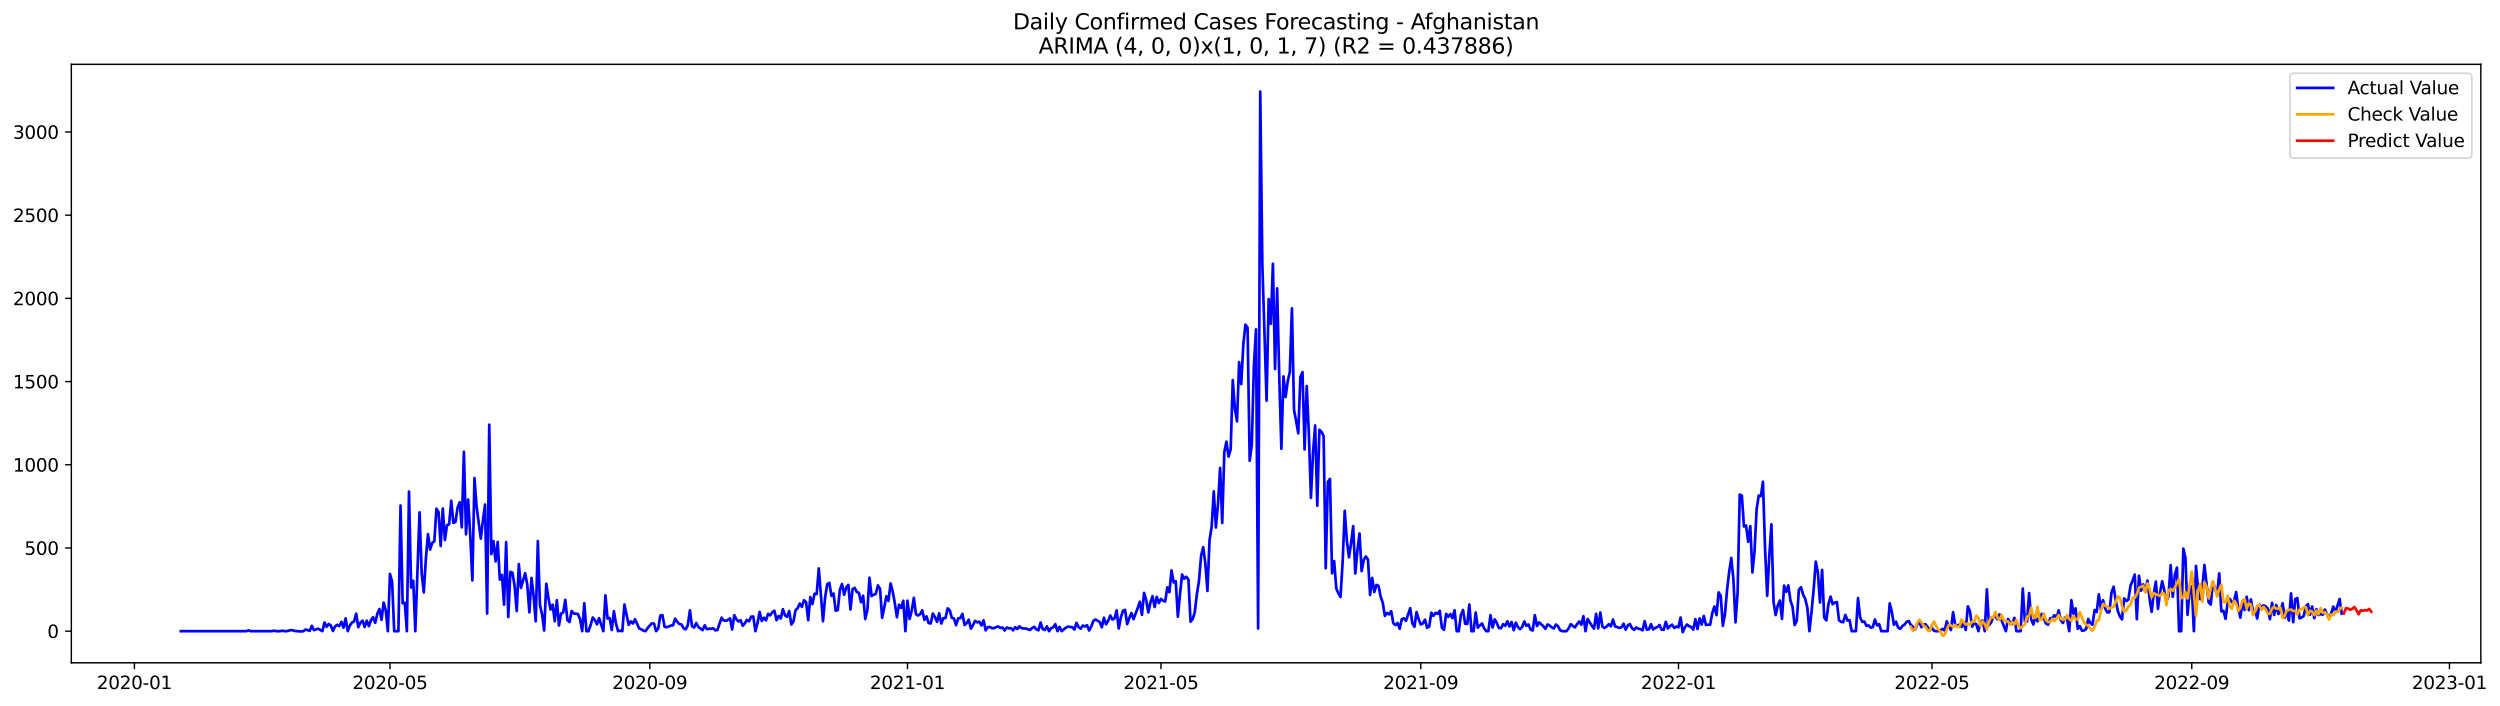 <?xml version="1.0" encoding="utf-8" standalone="no"?>
<!DOCTYPE svg PUBLIC "-//W3C//DTD SVG 1.1//EN"
  "http://www.w3.org/Graphics/SVG/1.1/DTD/svg11.dtd">
<svg xmlns:xlink="http://www.w3.org/1999/xlink" width="1389.507pt" height="392.274pt" viewBox="0 0 1389.507 392.274" xmlns="http://www.w3.org/2000/svg" version="1.1">
 <defs>
  <style type="text/css">*{stroke-linejoin: round; stroke-linecap: butt}</style>
 </defs>
 <g id="figure_1">
  <g id="patch_1">
   <path d="M 0 392.274 
L 1389.507 392.274 
L 1389.507 0 
L 0 0 
z
" style="fill: #ffffff"/>
  </g>
  <g id="axes_1">
   <g id="patch_2">
    <path d="M 39.65 368.396 
L 1378.85 368.396 
L 1378.85 35.755 
L 39.65 35.755 
z
" style="fill: #ffffff"/>
   </g>
   <g id="matplotlib.axis_1">
    <g id="xtick_1">
     <g id="line2d_1">
      <defs>
       <path id="m565b3cc0e6" d="M 0 0 
L 0 3.5 
" style="stroke: #000000; stroke-width: 0.8"/>
      </defs>
      <g>
       <use xlink:href="#m565b3cc0e6" x="74.694" y="368.396" style="stroke: #000000; stroke-width: 0.8"/>
      </g>
     </g>
     <g id="text_1">
      <!-- 2020-01 -->
      <g transform="translate(53.803 382.994)scale(0.1 -0.1)">
       <defs>
        <path id="DejaVuSans-32" d="M 1228 531 
L 3431 531 
L 3431 0 
L 469 0 
L 469 531 
Q 828 903 1448 1529 
Q 2069 2156 2228 2338 
Q 2531 2678 2651 2914 
Q 2772 3150 2772 3378 
Q 2772 3750 2511 3984 
Q 2250 4219 1831 4219 
Q 1534 4219 1204 4116 
Q 875 4013 500 3803 
L 500 4441 
Q 881 4594 1212 4672 
Q 1544 4750 1819 4750 
Q 2544 4750 2975 4387 
Q 3406 4025 3406 3419 
Q 3406 3131 3298 2873 
Q 3191 2616 2906 2266 
Q 2828 2175 2409 1742 
Q 1991 1309 1228 531 
z
" transform="scale(0.016)"/>
        <path id="DejaVuSans-30" d="M 2034 4250 
Q 1547 4250 1301 3770 
Q 1056 3291 1056 2328 
Q 1056 1369 1301 889 
Q 1547 409 2034 409 
Q 2525 409 2770 889 
Q 3016 1369 3016 2328 
Q 3016 3291 2770 3770 
Q 2525 4250 2034 4250 
z
M 2034 4750 
Q 2819 4750 3233 4129 
Q 3647 3509 3647 2328 
Q 3647 1150 3233 529 
Q 2819 -91 2034 -91 
Q 1250 -91 836 529 
Q 422 1150 422 2328 
Q 422 3509 836 4129 
Q 1250 4750 2034 4750 
z
" transform="scale(0.016)"/>
        <path id="DejaVuSans-2d" d="M 313 2009 
L 1997 2009 
L 1997 1497 
L 313 1497 
L 313 2009 
z
" transform="scale(0.016)"/>
        <path id="DejaVuSans-31" d="M 794 531 
L 1825 531 
L 1825 4091 
L 703 3866 
L 703 4441 
L 1819 4666 
L 2450 4666 
L 2450 531 
L 3481 531 
L 3481 0 
L 794 0 
L 794 531 
z
" transform="scale(0.016)"/>
       </defs>
       <use xlink:href="#DejaVuSans-32"/>
       <use xlink:href="#DejaVuSans-30" x="63.623"/>
       <use xlink:href="#DejaVuSans-32" x="127.246"/>
       <use xlink:href="#DejaVuSans-30" x="190.869"/>
       <use xlink:href="#DejaVuSans-2d" x="254.492"/>
       <use xlink:href="#DejaVuSans-30" x="290.576"/>
       <use xlink:href="#DejaVuSans-31" x="354.199"/>
      </g>
     </g>
    </g>
    <g id="xtick_2">
     <g id="line2d_2">
      <g>
       <use xlink:href="#m565b3cc0e6" x="216.75" y="368.396" style="stroke: #000000; stroke-width: 0.8"/>
      </g>
     </g>
     <g id="text_2">
      <!-- 2020-05 -->
      <g transform="translate(195.859 382.994)scale(0.1 -0.1)">
       <defs>
        <path id="DejaVuSans-35" d="M 691 4666 
L 3169 4666 
L 3169 4134 
L 1269 4134 
L 1269 2991 
Q 1406 3038 1543 3061 
Q 1681 3084 1819 3084 
Q 2600 3084 3056 2656 
Q 3513 2228 3513 1497 
Q 3513 744 3044 326 
Q 2575 -91 1722 -91 
Q 1428 -91 1123 -41 
Q 819 9 494 109 
L 494 744 
Q 775 591 1075 516 
Q 1375 441 1709 441 
Q 2250 441 2565 725 
Q 2881 1009 2881 1497 
Q 2881 1984 2565 2268 
Q 2250 2553 1709 2553 
Q 1456 2553 1204 2497 
Q 953 2441 691 2322 
L 691 4666 
z
" transform="scale(0.016)"/>
       </defs>
       <use xlink:href="#DejaVuSans-32"/>
       <use xlink:href="#DejaVuSans-30" x="63.623"/>
       <use xlink:href="#DejaVuSans-32" x="127.246"/>
       <use xlink:href="#DejaVuSans-30" x="190.869"/>
       <use xlink:href="#DejaVuSans-2d" x="254.492"/>
       <use xlink:href="#DejaVuSans-30" x="290.576"/>
       <use xlink:href="#DejaVuSans-35" x="354.199"/>
      </g>
     </g>
    </g>
    <g id="xtick_3">
     <g id="line2d_3">
      <g>
       <use xlink:href="#m565b3cc0e6" x="361.154" y="368.396" style="stroke: #000000; stroke-width: 0.8"/>
      </g>
     </g>
     <g id="text_3">
      <!-- 2020-09 -->
      <g transform="translate(340.263 382.994)scale(0.1 -0.1)">
       <defs>
        <path id="DejaVuSans-39" d="M 703 97 
L 703 672 
Q 941 559 1184 500 
Q 1428 441 1663 441 
Q 2288 441 2617 861 
Q 2947 1281 2994 2138 
Q 2813 1869 2534 1725 
Q 2256 1581 1919 1581 
Q 1219 1581 811 2004 
Q 403 2428 403 3163 
Q 403 3881 828 4315 
Q 1253 4750 1959 4750 
Q 2769 4750 3195 4129 
Q 3622 3509 3622 2328 
Q 3622 1225 3098 567 
Q 2575 -91 1691 -91 
Q 1453 -91 1209 -44 
Q 966 3 703 97 
z
M 1959 2075 
Q 2384 2075 2632 2365 
Q 2881 2656 2881 3163 
Q 2881 3666 2632 3958 
Q 2384 4250 1959 4250 
Q 1534 4250 1286 3958 
Q 1038 3666 1038 3163 
Q 1038 2656 1286 2365 
Q 1534 2075 1959 2075 
z
" transform="scale(0.016)"/>
       </defs>
       <use xlink:href="#DejaVuSans-32"/>
       <use xlink:href="#DejaVuSans-30" x="63.623"/>
       <use xlink:href="#DejaVuSans-32" x="127.246"/>
       <use xlink:href="#DejaVuSans-30" x="190.869"/>
       <use xlink:href="#DejaVuSans-2d" x="254.492"/>
       <use xlink:href="#DejaVuSans-30" x="290.576"/>
       <use xlink:href="#DejaVuSans-39" x="354.199"/>
      </g>
     </g>
    </g>
    <g id="xtick_4">
     <g id="line2d_4">
      <g>
       <use xlink:href="#m565b3cc0e6" x="504.384" y="368.396" style="stroke: #000000; stroke-width: 0.8"/>
      </g>
     </g>
     <g id="text_4">
      <!-- 2021-01 -->
      <g transform="translate(483.493 382.994)scale(0.1 -0.1)">
       <use xlink:href="#DejaVuSans-32"/>
       <use xlink:href="#DejaVuSans-30" x="63.623"/>
       <use xlink:href="#DejaVuSans-32" x="127.246"/>
       <use xlink:href="#DejaVuSans-31" x="190.869"/>
       <use xlink:href="#DejaVuSans-2d" x="254.492"/>
       <use xlink:href="#DejaVuSans-30" x="290.576"/>
       <use xlink:href="#DejaVuSans-31" x="354.199"/>
      </g>
     </g>
    </g>
    <g id="xtick_5">
     <g id="line2d_5">
      <g>
       <use xlink:href="#m565b3cc0e6" x="645.266" y="368.396" style="stroke: #000000; stroke-width: 0.8"/>
      </g>
     </g>
     <g id="text_5">
      <!-- 2021-05 -->
      <g transform="translate(624.375 382.994)scale(0.1 -0.1)">
       <use xlink:href="#DejaVuSans-32"/>
       <use xlink:href="#DejaVuSans-30" x="63.623"/>
       <use xlink:href="#DejaVuSans-32" x="127.246"/>
       <use xlink:href="#DejaVuSans-31" x="190.869"/>
       <use xlink:href="#DejaVuSans-2d" x="254.492"/>
       <use xlink:href="#DejaVuSans-30" x="290.576"/>
       <use xlink:href="#DejaVuSans-35" x="354.199"/>
      </g>
     </g>
    </g>
    <g id="xtick_6">
     <g id="line2d_6">
      <g>
       <use xlink:href="#m565b3cc0e6" x="789.67" y="368.396" style="stroke: #000000; stroke-width: 0.8"/>
      </g>
     </g>
     <g id="text_6">
      <!-- 2021-09 -->
      <g transform="translate(768.779 382.994)scale(0.1 -0.1)">
       <use xlink:href="#DejaVuSans-32"/>
       <use xlink:href="#DejaVuSans-30" x="63.623"/>
       <use xlink:href="#DejaVuSans-32" x="127.246"/>
       <use xlink:href="#DejaVuSans-31" x="190.869"/>
       <use xlink:href="#DejaVuSans-2d" x="254.492"/>
       <use xlink:href="#DejaVuSans-30" x="290.576"/>
       <use xlink:href="#DejaVuSans-39" x="354.199"/>
      </g>
     </g>
    </g>
    <g id="xtick_7">
     <g id="line2d_7">
      <g>
       <use xlink:href="#m565b3cc0e6" x="932.9" y="368.396" style="stroke: #000000; stroke-width: 0.8"/>
      </g>
     </g>
     <g id="text_7">
      <!-- 2022-01 -->
      <g transform="translate(912.009 382.994)scale(0.1 -0.1)">
       <use xlink:href="#DejaVuSans-32"/>
       <use xlink:href="#DejaVuSans-30" x="63.623"/>
       <use xlink:href="#DejaVuSans-32" x="127.246"/>
       <use xlink:href="#DejaVuSans-32" x="190.869"/>
       <use xlink:href="#DejaVuSans-2d" x="254.492"/>
       <use xlink:href="#DejaVuSans-30" x="290.576"/>
       <use xlink:href="#DejaVuSans-31" x="354.199"/>
      </g>
     </g>
    </g>
    <g id="xtick_8">
     <g id="line2d_8">
      <g>
       <use xlink:href="#m565b3cc0e6" x="1073.782" y="368.396" style="stroke: #000000; stroke-width: 0.8"/>
      </g>
     </g>
     <g id="text_8">
      <!-- 2022-05 -->
      <g transform="translate(1052.891 382.994)scale(0.1 -0.1)">
       <use xlink:href="#DejaVuSans-32"/>
       <use xlink:href="#DejaVuSans-30" x="63.623"/>
       <use xlink:href="#DejaVuSans-32" x="127.246"/>
       <use xlink:href="#DejaVuSans-32" x="190.869"/>
       <use xlink:href="#DejaVuSans-2d" x="254.492"/>
       <use xlink:href="#DejaVuSans-30" x="290.576"/>
       <use xlink:href="#DejaVuSans-35" x="354.199"/>
      </g>
     </g>
    </g>
    <g id="xtick_9">
     <g id="line2d_9">
      <g>
       <use xlink:href="#m565b3cc0e6" x="1218.186" y="368.396" style="stroke: #000000; stroke-width: 0.8"/>
      </g>
     </g>
     <g id="text_9">
      <!-- 2022-09 -->
      <g transform="translate(1197.295 382.994)scale(0.1 -0.1)">
       <use xlink:href="#DejaVuSans-32"/>
       <use xlink:href="#DejaVuSans-30" x="63.623"/>
       <use xlink:href="#DejaVuSans-32" x="127.246"/>
       <use xlink:href="#DejaVuSans-32" x="190.869"/>
       <use xlink:href="#DejaVuSans-2d" x="254.492"/>
       <use xlink:href="#DejaVuSans-30" x="290.576"/>
       <use xlink:href="#DejaVuSans-39" x="354.199"/>
      </g>
     </g>
    </g>
    <g id="xtick_10">
     <g id="line2d_10">
      <g>
       <use xlink:href="#m565b3cc0e6" x="1361.416" y="368.396" style="stroke: #000000; stroke-width: 0.8"/>
      </g>
     </g>
     <g id="text_10">
      <!-- 2023-01 -->
      <g transform="translate(1340.524 382.994)scale(0.1 -0.1)">
       <defs>
        <path id="DejaVuSans-33" d="M 2597 2516 
Q 3050 2419 3304 2112 
Q 3559 1806 3559 1356 
Q 3559 666 3084 287 
Q 2609 -91 1734 -91 
Q 1441 -91 1130 -33 
Q 819 25 488 141 
L 488 750 
Q 750 597 1062 519 
Q 1375 441 1716 441 
Q 2309 441 2620 675 
Q 2931 909 2931 1356 
Q 2931 1769 2642 2001 
Q 2353 2234 1838 2234 
L 1294 2234 
L 1294 2753 
L 1863 2753 
Q 2328 2753 2575 2939 
Q 2822 3125 2822 3475 
Q 2822 3834 2567 4026 
Q 2313 4219 1838 4219 
Q 1578 4219 1281 4162 
Q 984 4106 628 3988 
L 628 4550 
Q 988 4650 1302 4700 
Q 1616 4750 1894 4750 
Q 2613 4750 3031 4423 
Q 3450 4097 3450 3541 
Q 3450 3153 3228 2886 
Q 3006 2619 2597 2516 
z
" transform="scale(0.016)"/>
       </defs>
       <use xlink:href="#DejaVuSans-32"/>
       <use xlink:href="#DejaVuSans-30" x="63.623"/>
       <use xlink:href="#DejaVuSans-32" x="127.246"/>
       <use xlink:href="#DejaVuSans-33" x="190.869"/>
       <use xlink:href="#DejaVuSans-2d" x="254.492"/>
       <use xlink:href="#DejaVuSans-30" x="290.576"/>
       <use xlink:href="#DejaVuSans-31" x="354.199"/>
      </g>
     </g>
    </g>
   </g>
   <g id="matplotlib.axis_2">
    <g id="ytick_1">
     <g id="line2d_11">
      <defs>
       <path id="ma8de3c6cf6" d="M 0 0 
L -3.5 0 
" style="stroke: #000000; stroke-width: 0.8"/>
      </defs>
      <g>
       <use xlink:href="#ma8de3c6cf6" x="39.65" y="350.799" style="stroke: #000000; stroke-width: 0.8"/>
      </g>
     </g>
     <g id="text_11">
      <!-- 0 -->
      <g transform="translate(26.288 354.598)scale(0.1 -0.1)">
       <use xlink:href="#DejaVuSans-30"/>
      </g>
     </g>
    </g>
    <g id="ytick_2">
     <g id="line2d_12">
      <g>
       <use xlink:href="#ma8de3c6cf6" x="39.65" y="304.557" style="stroke: #000000; stroke-width: 0.8"/>
      </g>
     </g>
     <g id="text_12">
      <!-- 500 -->
      <g transform="translate(13.562 308.356)scale(0.1 -0.1)">
       <use xlink:href="#DejaVuSans-35"/>
       <use xlink:href="#DejaVuSans-30" x="63.623"/>
       <use xlink:href="#DejaVuSans-30" x="127.246"/>
      </g>
     </g>
    </g>
    <g id="ytick_3">
     <g id="line2d_13">
      <g>
       <use xlink:href="#ma8de3c6cf6" x="39.65" y="258.315" style="stroke: #000000; stroke-width: 0.8"/>
      </g>
     </g>
     <g id="text_13">
      <!-- 1000 -->
      <g transform="translate(7.2 262.115)scale(0.1 -0.1)">
       <use xlink:href="#DejaVuSans-31"/>
       <use xlink:href="#DejaVuSans-30" x="63.623"/>
       <use xlink:href="#DejaVuSans-30" x="127.246"/>
       <use xlink:href="#DejaVuSans-30" x="190.869"/>
      </g>
     </g>
    </g>
    <g id="ytick_4">
     <g id="line2d_14">
      <g>
       <use xlink:href="#ma8de3c6cf6" x="39.65" y="212.074" style="stroke: #000000; stroke-width: 0.8"/>
      </g>
     </g>
     <g id="text_14">
      <!-- 1500 -->
      <g transform="translate(7.2 215.873)scale(0.1 -0.1)">
       <use xlink:href="#DejaVuSans-31"/>
       <use xlink:href="#DejaVuSans-35" x="63.623"/>
       <use xlink:href="#DejaVuSans-30" x="127.246"/>
       <use xlink:href="#DejaVuSans-30" x="190.869"/>
      </g>
     </g>
    </g>
    <g id="ytick_5">
     <g id="line2d_15">
      <g>
       <use xlink:href="#ma8de3c6cf6" x="39.65" y="165.832" style="stroke: #000000; stroke-width: 0.8"/>
      </g>
     </g>
     <g id="text_15">
      <!-- 2000 -->
      <g transform="translate(7.2 169.631)scale(0.1 -0.1)">
       <use xlink:href="#DejaVuSans-32"/>
       <use xlink:href="#DejaVuSans-30" x="63.623"/>
       <use xlink:href="#DejaVuSans-30" x="127.246"/>
       <use xlink:href="#DejaVuSans-30" x="190.869"/>
      </g>
     </g>
    </g>
    <g id="ytick_6">
     <g id="line2d_16">
      <g>
       <use xlink:href="#ma8de3c6cf6" x="39.65" y="119.591" style="stroke: #000000; stroke-width: 0.8"/>
      </g>
     </g>
     <g id="text_16">
      <!-- 2500 -->
      <g transform="translate(7.2 123.39)scale(0.1 -0.1)">
       <use xlink:href="#DejaVuSans-32"/>
       <use xlink:href="#DejaVuSans-35" x="63.623"/>
       <use xlink:href="#DejaVuSans-30" x="127.246"/>
       <use xlink:href="#DejaVuSans-30" x="190.869"/>
      </g>
     </g>
    </g>
    <g id="ytick_7">
     <g id="line2d_17">
      <g>
       <use xlink:href="#ma8de3c6cf6" x="39.65" y="73.349" style="stroke: #000000; stroke-width: 0.8"/>
      </g>
     </g>
     <g id="text_17">
      <!-- 3000 -->
      <g transform="translate(7.2 77.148)scale(0.1 -0.1)">
       <use xlink:href="#DejaVuSans-33"/>
       <use xlink:href="#DejaVuSans-30" x="63.623"/>
       <use xlink:href="#DejaVuSans-30" x="127.246"/>
       <use xlink:href="#DejaVuSans-30" x="190.869"/>
      </g>
     </g>
    </g>
   </g>
   <g id="line2d_18">
    <path d="M 100.523 350.799 
L 136.917 350.799 
L 138.091 350.336 
L 139.265 350.799 
L 151.005 350.799 
L 152.179 350.521 
L 153.353 350.799 
L 155.701 350.799 
L 156.875 350.521 
L 158.05 350.799 
L 159.224 350.799 
L 161.572 350.244 
L 162.746 350.336 
L 163.92 350.706 
L 167.442 350.984 
L 168.616 350.799 
L 169.79 349.874 
L 172.138 350.614 
L 173.312 347.839 
L 174.486 350.244 
L 176.834 349.411 
L 179.182 350.799 
L 180.356 345.989 
L 181.53 348.394 
L 182.704 346.822 
L 183.878 347.654 
L 185.052 350.706 
L 186.226 348.117 
L 187.4 347.284 
L 188.574 348.024 
L 189.748 345.62 
L 190.922 348.856 
L 192.096 343.677 
L 193.27 350.799 
L 194.444 347.654 
L 195.618 345.989 
L 196.792 345.435 
L 197.966 341.088 
L 199.14 348.579 
L 200.314 346.082 
L 201.488 344.972 
L 202.662 348.487 
L 203.836 344.972 
L 205.01 348.024 
L 206.184 344.695 
L 207.358 343.03 
L 208.532 346.174 
L 209.706 341.18 
L 210.88 338.498 
L 212.054 344.51 
L 213.228 334.891 
L 214.402 339.331 
L 215.576 350.799 
L 216.75 318.984 
L 217.924 323.239 
L 219.098 350.799 
L 221.446 350.799 
L 222.62 280.974 
L 223.794 335.261 
L 224.968 334.984 
L 226.142 350.799 
L 227.316 273.205 
L 228.49 326.568 
L 229.664 322.776 
L 230.838 350.799 
L 233.187 284.766 
L 234.361 318.522 
L 235.535 329.25 
L 236.709 310.383 
L 237.883 296.881 
L 239.057 305.482 
L 240.231 301.69 
L 241.405 300.858 
L 242.579 282.731 
L 243.753 284.581 
L 244.927 303.447 
L 246.101 282.638 
L 247.275 300.118 
L 248.449 291.887 
L 249.623 291.332 
L 250.797 278.292 
L 251.971 290.592 
L 253.145 290.13 
L 254.319 282.176 
L 255.493 279.124 
L 256.667 293.089 
L 257.841 251.102 
L 259.015 296.973 
L 260.189 277.644 
L 261.363 297.621 
L 262.537 322.591 
L 263.711 265.714 
L 264.885 281.621 
L 267.233 299.378 
L 268.407 289.39 
L 269.581 280.419 
L 270.755 340.995 
L 271.929 236.027 
L 273.103 307.979 
L 274.277 300.765 
L 275.451 312.048 
L 276.625 301.228 
L 277.799 322.129 
L 278.973 319.539 
L 280.147 336.094 
L 281.321 301.32 
L 282.495 342.938 
L 283.669 317.875 
L 284.843 318.337 
L 286.017 325.736 
L 287.191 339.608 
L 288.365 313.528 
L 289.539 326.753 
L 291.887 318.614 
L 293.061 324.996 
L 294.235 340.348 
L 295.409 321.204 
L 296.583 331.377 
L 297.757 345.342 
L 298.931 300.765 
L 300.105 336.279 
L 301.279 341.55 
L 302.453 350.429 
L 303.627 324.441 
L 304.802 332.302 
L 305.976 338.776 
L 307.15 336.094 
L 308.324 345.25 
L 309.498 333.597 
L 310.672 347.654 
L 311.846 340.995 
L 313.02 340.44 
L 314.194 333.412 
L 315.368 344.695 
L 316.542 345.712 
L 317.716 339.608 
L 318.89 340.995 
L 321.238 341.273 
L 322.412 344.232 
L 323.586 350.799 
L 324.76 335.261 
L 325.934 350.799 
L 327.108 350.799 
L 328.282 347.377 
L 329.456 343.215 
L 330.63 344.602 
L 331.804 347.007 
L 332.978 343.585 
L 335.326 350.799 
L 336.5 330.915 
L 337.674 343.77 
L 338.848 343.492 
L 340.022 350.151 
L 341.196 339.701 
L 342.37 346.637 
L 343.544 350.799 
L 344.718 350.521 
L 345.892 350.799 
L 347.066 336.001 
L 349.414 347.284 
L 350.588 345.342 
L 351.762 346.544 
L 352.936 344.232 
L 355.284 349.319 
L 356.458 349.781 
L 357.632 350.521 
L 358.806 350.799 
L 359.98 349.041 
L 361.154 347.654 
L 362.328 346.452 
L 363.502 346.637 
L 364.676 350.799 
L 365.85 349.319 
L 367.024 342.105 
L 368.198 341.92 
L 369.372 348.394 
L 370.546 348.579 
L 371.72 348.209 
L 372.894 347.654 
L 374.068 347.562 
L 375.242 343.862 
L 376.416 345.62 
L 377.59 346.822 
L 378.765 347.099 
L 379.939 349.226 
L 381.113 349.781 
L 382.287 347.469 
L 383.461 339.238 
L 384.635 348.024 
L 385.809 348.764 
L 386.983 346.267 
L 388.157 348.487 
L 390.505 350.244 
L 391.679 347.562 
L 392.853 349.689 
L 394.027 349.411 
L 395.201 349.504 
L 396.375 349.226 
L 397.549 350.336 
L 398.723 350.151 
L 401.071 343.307 
L 402.245 344.88 
L 403.419 345.065 
L 404.593 344.51 
L 405.767 343.677 
L 406.941 349.874 
L 408.115 341.92 
L 409.289 344.232 
L 410.463 345.435 
L 411.637 344.695 
L 412.811 347.839 
L 413.985 346.452 
L 415.159 344.51 
L 416.333 345.342 
L 417.507 342.753 
L 418.681 342.66 
L 419.855 350.799 
L 421.029 346.267 
L 422.203 340.071 
L 423.377 345.157 
L 424.551 343.307 
L 425.725 344.787 
L 426.899 341.18 
L 428.073 342.013 
L 429.247 340.348 
L 430.421 339.423 
L 431.595 344.695 
L 432.769 342.383 
L 433.943 343.77 
L 435.117 338.591 
L 436.291 342.013 
L 437.465 342.845 
L 438.639 339.608 
L 439.813 347.099 
L 440.987 345.435 
L 442.161 339.146 
L 443.335 338.036 
L 444.509 335.446 
L 445.683 337.296 
L 446.857 333.597 
L 448.031 334.707 
L 449.205 344.695 
L 450.379 331.84 
L 451.553 335.724 
L 452.728 329.99 
L 453.902 330.175 
L 455.076 315.932 
L 457.424 345.25 
L 458.598 332.024 
L 459.772 324.718 
L 460.946 323.978 
L 462.12 331.192 
L 463.294 329.897 
L 464.468 339.423 
L 465.642 339.053 
L 466.816 327.77 
L 467.99 324.626 
L 469.164 330.545 
L 470.338 326.475 
L 471.512 325.088 
L 472.686 338.776 
L 473.86 327.4 
L 475.034 326.753 
L 476.208 329.065 
L 477.382 329.527 
L 478.556 334.707 
L 479.73 331.1 
L 480.904 344.047 
L 482.078 339.146 
L 483.252 321.111 
L 484.426 331.285 
L 485.6 330.545 
L 486.774 330.082 
L 487.948 325.366 
L 489.122 327.308 
L 490.296 343.4 
L 491.47 337.666 
L 492.644 331.377 
L 493.818 333.967 
L 494.992 324.256 
L 496.166 328.788 
L 497.34 335.169 
L 498.514 343.03 
L 499.688 336.094 
L 500.862 337.851 
L 502.036 333.874 
L 503.21 350.799 
L 504.384 333.874 
L 505.558 344.047 
L 506.732 339.423 
L 507.906 332.302 
L 509.08 341.365 
L 510.254 342.105 
L 511.428 341.365 
L 512.602 339.238 
L 513.776 344.51 
L 514.95 342.568 
L 516.124 346.267 
L 517.298 346.544 
L 518.472 340.995 
L 519.646 342.938 
L 520.82 345.62 
L 521.994 340.903 
L 523.168 346.544 
L 524.342 343.585 
L 525.517 343.492 
L 526.691 338.128 
L 527.865 339.238 
L 529.039 343.4 
L 530.213 343.77 
L 531.387 347.469 
L 532.561 343.677 
L 533.735 343.585 
L 534.909 341.18 
L 536.083 347.377 
L 537.257 346.359 
L 538.431 344.417 
L 539.605 349.411 
L 540.779 347.469 
L 541.953 345.065 
L 543.127 345.897 
L 544.301 345.527 
L 545.475 347.654 
L 546.649 344.787 
L 547.823 350.336 
L 548.997 348.579 
L 550.171 348.487 
L 551.345 349.134 
L 552.519 349.134 
L 553.693 348.487 
L 554.867 348.209 
L 556.041 349.041 
L 557.215 348.764 
L 558.389 350.429 
L 559.563 348.764 
L 560.737 349.226 
L 561.911 349.134 
L 563.085 350.336 
L 564.259 348.579 
L 565.433 349.596 
L 566.607 348.117 
L 567.781 349.134 
L 568.955 349.319 
L 570.129 349.319 
L 572.477 350.151 
L 573.651 349.041 
L 574.825 348.394 
L 575.999 349.781 
L 577.173 350.336 
L 578.347 345.989 
L 579.521 349.596 
L 580.695 350.151 
L 581.869 348.117 
L 583.043 350.799 
L 584.217 349.134 
L 585.391 348.671 
L 586.565 346.914 
L 587.739 350.799 
L 588.913 348.394 
L 590.087 350.799 
L 592.435 348.856 
L 593.609 348.209 
L 594.783 348.487 
L 595.957 348.579 
L 597.131 349.874 
L 598.305 346.174 
L 599.48 348.579 
L 600.654 349.411 
L 601.828 347.654 
L 603.002 348.209 
L 604.176 347.469 
L 605.35 350.429 
L 606.524 348.209 
L 607.698 345.065 
L 608.872 344.325 
L 611.22 345.712 
L 612.394 348.671 
L 613.568 343.307 
L 614.742 347.007 
L 615.916 345.065 
L 617.09 342.105 
L 618.264 344.325 
L 619.438 343.77 
L 620.612 339.238 
L 621.786 349.319 
L 622.96 343.215 
L 624.134 339.516 
L 625.308 338.961 
L 626.482 346.914 
L 627.656 343.585 
L 628.83 340.718 
L 630.004 344.14 
L 632.352 337.943 
L 633.526 334.429 
L 634.7 341.735 
L 635.874 329.527 
L 637.048 333.412 
L 638.222 340.348 
L 639.396 334.891 
L 640.57 331.377 
L 641.744 337.389 
L 642.918 331.747 
L 644.092 335.169 
L 645.266 332.857 
L 646.44 333.874 
L 647.614 334.337 
L 648.788 326.475 
L 649.962 329.158 
L 651.136 317.042 
L 652.31 323.701 
L 653.484 323.054 
L 654.658 342.753 
L 655.832 330.36 
L 657.006 319.354 
L 658.18 321.666 
L 659.354 320.557 
L 660.528 322.129 
L 661.702 345.527 
L 662.876 344.14 
L 664.05 340.255 
L 665.224 330.36 
L 666.398 322.776 
L 667.572 308.904 
L 668.746 304.095 
L 669.92 313.25 
L 671.094 328.418 
L 672.268 300.21 
L 673.443 292.719 
L 674.617 273.113 
L 675.791 293.182 
L 676.965 280.141 
L 678.139 260.073 
L 679.313 290.684 
L 680.487 251.194 
L 681.661 245.46 
L 682.835 253.784 
L 684.009 249.714 
L 685.183 211.241 
L 686.357 227.333 
L 687.531 234.177 
L 688.705 201.253 
L 689.879 213.461 
L 691.053 191.358 
L 692.227 180.444 
L 693.401 182.109 
L 694.575 256.096 
L 695.749 247.125 
L 696.923 203.103 
L 698.097 183.034 
L 699.271 349.319 
L 700.445 50.876 
L 701.619 147.058 
L 703.967 222.709 
L 705.141 166.202 
L 706.315 179.982 
L 707.489 146.596 
L 708.663 205.138 
L 709.837 160.283 
L 711.011 209.114 
L 712.185 249.437 
L 713.359 209.207 
L 714.533 220.675 
L 715.707 211.981 
L 716.881 206.802 
L 718.055 171.381 
L 719.229 227.888 
L 720.403 233.992 
L 721.577 240.836 
L 722.751 209.577 
L 723.925 206.802 
L 725.099 249.807 
L 726.273 214.571 
L 727.447 240.651 
L 728.621 276.72 
L 729.795 251.379 
L 730.969 236.489 
L 732.143 281.066 
L 733.317 238.894 
L 734.491 240.004 
L 735.665 242.316 
L 736.839 315.84 
L 738.013 267.841 
L 739.187 266.176 
L 740.361 318.614 
L 741.535 311.863 
L 742.709 327.123 
L 743.883 329.805 
L 745.057 331.84 
L 746.232 312.511 
L 747.406 283.933 
L 748.58 300.488 
L 749.754 309.736 
L 750.928 302.06 
L 752.102 292.442 
L 753.276 318.707 
L 754.45 306.037 
L 755.624 296.511 
L 756.798 317.412 
L 757.972 311.216 
L 759.146 309.274 
L 760.32 311.031 
L 761.494 330.637 
L 762.668 321.204 
L 763.842 329.065 
L 765.016 325.088 
L 766.19 325.643 
L 767.364 331.655 
L 768.538 334.984 
L 769.712 342.29 
L 770.886 340.718 
L 772.06 341.458 
L 773.234 339.701 
L 774.408 346.359 
L 775.582 347.377 
L 776.756 346.267 
L 777.93 349.504 
L 779.104 344.14 
L 780.278 343.677 
L 781.452 345.065 
L 783.8 338.036 
L 784.974 346.452 
L 786.148 348.394 
L 787.322 340.163 
L 788.496 344.14 
L 789.67 347.099 
L 790.844 346.544 
L 792.018 344.417 
L 793.192 348.949 
L 794.366 348.209 
L 795.54 340.533 
L 796.714 342.29 
L 797.888 340.625 
L 799.062 341.18 
L 800.236 339.516 
L 801.41 348.949 
L 802.584 350.059 
L 803.758 341.18 
L 804.932 342.845 
L 806.106 341.273 
L 807.28 343.585 
L 808.454 339.146 
L 809.628 350.799 
L 810.802 350.799 
L 811.976 341.735 
L 813.15 339.053 
L 814.324 346.637 
L 815.498 346.822 
L 816.672 336.001 
L 817.846 350.799 
L 819.02 350.799 
L 820.195 340.44 
L 821.369 348.856 
L 822.543 347.562 
L 823.717 346.544 
L 824.891 349.226 
L 826.065 350.799 
L 827.239 350.799 
L 828.413 341.92 
L 829.587 348.764 
L 830.761 344.232 
L 831.935 346.267 
L 833.109 349.041 
L 834.283 349.134 
L 835.457 346.914 
L 836.631 347.839 
L 837.805 345.342 
L 838.979 348.209 
L 840.153 345.712 
L 841.327 350.244 
L 842.501 346.082 
L 843.675 348.487 
L 844.849 349.689 
L 846.023 348.487 
L 847.197 345.435 
L 848.371 347.839 
L 849.545 347.099 
L 850.719 349.966 
L 851.893 350.429 
L 853.067 341.92 
L 854.241 347.932 
L 855.415 345.897 
L 857.763 348.024 
L 858.937 349.504 
L 860.111 347.099 
L 861.285 347.654 
L 862.459 348.671 
L 863.633 349.319 
L 864.807 347.099 
L 865.981 348.117 
L 867.155 350.336 
L 868.329 350.799 
L 870.677 350.799 
L 871.851 349.226 
L 873.025 346.914 
L 874.199 347.932 
L 875.373 348.671 
L 876.547 346.914 
L 877.721 345.435 
L 878.895 347.192 
L 880.069 342.475 
L 881.243 350.799 
L 882.417 344.047 
L 884.765 347.839 
L 885.939 349.411 
L 887.113 341.18 
L 888.287 349.226 
L 889.461 340.44 
L 890.635 348.302 
L 891.809 349.041 
L 892.983 348.209 
L 894.158 346.914 
L 895.332 348.117 
L 896.506 344.325 
L 897.68 348.209 
L 898.854 348.487 
L 900.028 349.041 
L 901.202 348.671 
L 902.376 346.637 
L 903.55 349.966 
L 904.724 347.654 
L 905.898 346.822 
L 907.072 349.134 
L 908.246 350.059 
L 909.42 348.764 
L 910.594 349.411 
L 911.768 349.689 
L 912.942 350.336 
L 914.116 345.25 
L 915.29 349.966 
L 916.464 349.781 
L 917.638 346.914 
L 918.812 349.874 
L 919.986 349.041 
L 921.16 348.487 
L 922.334 347.377 
L 923.508 349.966 
L 924.682 350.059 
L 925.856 345.62 
L 927.03 349.319 
L 928.204 347.932 
L 929.378 347.192 
L 930.552 349.041 
L 931.726 348.209 
L 932.9 348.671 
L 934.074 343.215 
L 935.248 351.353 
L 936.422 348.764 
L 937.596 347.099 
L 938.77 348.024 
L 939.944 348.487 
L 941.118 349.966 
L 942.292 344.14 
L 943.466 349.596 
L 944.64 343.677 
L 945.814 347.099 
L 946.988 342.383 
L 948.162 347.377 
L 949.336 347.192 
L 950.51 347.192 
L 951.684 340.718 
L 952.858 337.111 
L 954.032 341.92 
L 955.206 329.25 
L 956.38 331.1 
L 957.554 347.839 
L 958.728 341.458 
L 959.902 327.955 
L 961.076 317.875 
L 962.25 310.106 
L 963.424 321.944 
L 964.598 345.897 
L 965.772 329.25 
L 966.947 274.87 
L 968.121 275.425 
L 969.295 292.627 
L 970.469 292.072 
L 971.643 301.135 
L 972.817 292.442 
L 973.991 318.152 
L 975.165 306.407 
L 976.339 283.008 
L 977.513 275.425 
L 978.687 275.795 
L 979.861 267.749 
L 981.035 305.297 
L 982.209 331.192 
L 983.383 308.996 
L 984.557 291.424 
L 985.731 334.522 
L 986.905 341.828 
L 988.079 336.556 
L 989.253 333.782 
L 990.427 343.955 
L 991.601 325.458 
L 992.775 328.973 
L 993.949 325.366 
L 995.123 333.689 
L 996.297 337.296 
L 997.471 347.377 
L 998.645 345.065 
L 999.819 327.77 
L 1000.993 326.383 
L 1002.167 330.452 
L 1003.341 332.857 
L 1004.515 337.758 
L 1005.689 350.799 
L 1006.863 339.978 
L 1008.037 327.585 
L 1009.211 312.141 
L 1010.385 318.152 
L 1011.559 334.891 
L 1012.733 316.765 
L 1013.907 343.307 
L 1015.081 344.787 
L 1016.255 335.816 
L 1017.429 331.562 
L 1018.603 335.816 
L 1019.777 334.891 
L 1020.951 334.614 
L 1022.125 344.787 
L 1023.299 345.62 
L 1024.473 345.804 
L 1025.647 341.735 
L 1026.821 344.88 
L 1027.995 344.695 
L 1029.169 350.799 
L 1031.517 350.799 
L 1032.691 332.394 
L 1033.865 343.215 
L 1035.039 345.62 
L 1036.213 345.435 
L 1037.387 347.932 
L 1038.561 347.562 
L 1039.735 348.856 
L 1040.91 348.579 
L 1042.084 344.325 
L 1043.258 347.562 
L 1044.432 346.914 
L 1045.606 350.799 
L 1049.128 350.799 
L 1050.302 335.354 
L 1051.476 340.071 
L 1052.65 347.284 
L 1053.824 345.527 
L 1054.998 348.856 
L 1056.172 349.504 
L 1057.346 347.932 
L 1058.52 347.192 
L 1059.694 345.62 
L 1060.868 345.157 
L 1062.042 347.377 
L 1063.216 348.302 
L 1064.39 349.874 
L 1065.564 347.007 
L 1066.738 345.62 
L 1067.912 348.579 
L 1069.086 347.099 
L 1070.26 347.007 
L 1072.608 350.244 
L 1073.782 348.949 
L 1074.956 350.614 
L 1076.13 350.799 
L 1077.304 350.799 
L 1078.478 350.429 
L 1079.652 349.504 
L 1080.826 350.521 
L 1082 345.342 
L 1083.174 348.117 
L 1084.348 350.151 
L 1085.522 340.255 
L 1086.696 347.284 
L 1087.87 347.654 
L 1089.044 347.192 
L 1090.218 348.487 
L 1091.392 345.804 
L 1092.566 350.151 
L 1093.74 337.019 
L 1094.914 339.701 
L 1096.088 348.302 
L 1097.262 346.174 
L 1098.436 346.914 
L 1099.61 350.799 
L 1100.784 345.712 
L 1101.958 344.88 
L 1103.132 350.799 
L 1104.306 327.585 
L 1105.48 347.469 
L 1106.654 345.989 
L 1107.828 342.938 
L 1109.002 342.66 
L 1110.176 344.14 
L 1111.35 341.458 
L 1112.524 344.88 
L 1114.873 350.799 
L 1116.047 344.047 
L 1117.221 345.897 
L 1118.395 346.822 
L 1119.569 343.4 
L 1120.743 350.799 
L 1123.091 350.799 
L 1124.265 327.123 
L 1125.439 345.435 
L 1126.613 345.435 
L 1127.787 329.62 
L 1128.961 344.417 
L 1130.135 347.099 
L 1131.309 342.29 
L 1132.483 345.342 
L 1133.657 343.122 
L 1134.831 341.18 
L 1137.179 346.544 
L 1138.353 347.192 
L 1139.527 343.677 
L 1140.701 343.492 
L 1141.875 341.92 
L 1143.049 343.492 
L 1144.223 339.238 
L 1145.397 344.695 
L 1146.571 346.267 
L 1147.745 343.307 
L 1148.919 344.417 
L 1150.093 350.799 
L 1151.267 333.597 
L 1152.441 341.088 
L 1153.615 338.128 
L 1154.789 349.504 
L 1155.963 348.024 
L 1157.137 350.521 
L 1158.311 350.429 
L 1159.485 349.596 
L 1160.659 344.047 
L 1161.833 346.267 
L 1163.007 347.284 
L 1164.181 339.053 
L 1165.355 340.163 
L 1166.529 330.36 
L 1167.703 338.776 
L 1168.877 333.597 
L 1170.051 338.221 
L 1171.225 340.348 
L 1172.399 340.255 
L 1173.573 329.342 
L 1174.747 326.106 
L 1175.921 333.597 
L 1177.095 339.608 
L 1178.269 342.66 
L 1179.443 344.232 
L 1180.617 332.579 
L 1181.791 334.059 
L 1182.965 333.227 
L 1184.139 325.551 
L 1185.313 322.684 
L 1186.487 319.354 
L 1187.662 344.14 
L 1188.836 320.002 
L 1190.01 328.325 
L 1191.184 324.811 
L 1192.358 328.973 
L 1193.532 322.684 
L 1194.706 332.487 
L 1195.88 340.071 
L 1197.054 329.99 
L 1198.228 323.239 
L 1199.402 338.406 
L 1200.576 329.25 
L 1201.75 323.054 
L 1202.924 328.233 
L 1204.098 334.059 
L 1205.272 331.562 
L 1206.446 314.083 
L 1207.62 331.655 
L 1208.794 319.539 
L 1209.968 315.47 
L 1211.142 350.799 
L 1212.316 350.799 
L 1213.49 304.927 
L 1214.664 309.829 
L 1215.838 341.735 
L 1217.012 328.048 
L 1218.186 325.828 
L 1219.36 350.799 
L 1220.534 314.545 
L 1221.708 327.585 
L 1222.882 333.042 
L 1224.056 326.845 
L 1225.23 313.99 
L 1227.578 334.799 
L 1228.752 336.001 
L 1229.926 323.609 
L 1232.274 330.267 
L 1233.448 318.707 
L 1234.622 339.793 
L 1235.796 339.516 
L 1236.97 343.955 
L 1238.144 334.707 
L 1239.318 332.857 
L 1240.492 334.707 
L 1241.666 334.152 
L 1242.84 329.065 
L 1244.014 337.851 
L 1245.188 343.307 
L 1246.362 334.891 
L 1247.536 339.053 
L 1248.71 331.655 
L 1249.884 339.146 
L 1251.058 333.134 
L 1252.232 339.608 
L 1253.406 339.516 
L 1254.58 343.77 
L 1255.754 336.094 
L 1256.928 337.389 
L 1258.102 336.464 
L 1259.276 337.019 
L 1260.45 338.221 
L 1261.625 344.14 
L 1262.799 335.076 
L 1263.973 341.828 
L 1265.147 336.279 
L 1266.321 341.273 
L 1267.495 339.978 
L 1268.669 335.261 
L 1269.843 343.215 
L 1271.017 340.071 
L 1272.191 344.88 
L 1273.365 329.805 
L 1274.539 345.804 
L 1275.713 332.949 
L 1276.887 332.394 
L 1278.061 343.677 
L 1279.235 343.215 
L 1280.409 342.383 
L 1281.583 337.111 
L 1282.757 335.816 
L 1283.931 341.643 
L 1285.105 337.111 
L 1286.279 343.585 
L 1287.453 338.591 
L 1288.627 341.828 
L 1289.801 341.18 
L 1290.975 341.735 
L 1292.149 338.776 
L 1293.323 341.365 
L 1294.497 343.677 
L 1295.671 340.903 
L 1296.845 337.111 
L 1298.019 340.348 
L 1300.367 332.949 
L 1301.541 341.088 
L 1301.541 341.088 
" clip-path="url(#p6fbf6acd93)" style="fill: none; stroke: #0000ff; stroke-width: 1.5; stroke-linecap: square"/>
   </g>
   <g id="line2d_19">
    <path d="M 1062.042 348.411 
L 1063.216 350.531 
L 1064.39 349.64 
L 1065.564 346.291 
L 1066.738 344.478 
L 1067.912 345.808 
L 1069.086 347.763 
L 1070.26 348.454 
L 1071.434 350.381 
L 1072.608 350.649 
L 1073.782 347.198 
L 1074.956 345.455 
L 1076.13 347.884 
L 1077.304 349.852 
L 1078.478 351.007 
L 1079.652 353.276 
L 1080.826 352.813 
L 1082 349.762 
L 1083.174 347.346 
L 1084.348 347.53 
L 1085.522 348.529 
L 1086.696 347.39 
L 1087.87 348.424 
L 1089.044 348.471 
L 1090.218 344.246 
L 1091.392 345.925 
L 1092.566 347.085 
L 1093.74 346.563 
L 1094.914 347.255 
L 1096.088 345.453 
L 1097.262 345.528 
L 1098.436 342.153 
L 1099.61 343.421 
L 1100.784 347.871 
L 1101.958 345.336 
L 1103.132 346.919 
L 1104.306 349.77 
L 1105.48 345.632 
L 1106.654 342.945 
L 1107.828 343.362 
L 1109.002 340.023 
L 1110.176 343.336 
L 1111.35 344.481 
L 1112.524 341.855 
L 1113.698 344.816 
L 1114.873 345.261 
L 1116.047 345.348 
L 1117.221 347.306 
L 1118.395 345.74 
L 1119.569 347.041 
L 1120.743 344.514 
L 1121.917 348.075 
L 1123.091 349.121 
L 1124.265 347.948 
L 1125.439 347.145 
L 1126.613 342.705 
L 1127.787 342.273 
L 1128.961 337.68 
L 1130.135 343.389 
L 1131.309 343.351 
L 1132.483 337.226 
L 1133.657 344.63 
L 1134.831 344.276 
L 1136.005 341.12 
L 1137.179 344.775 
L 1138.353 345.808 
L 1139.527 345.622 
L 1140.701 343.899 
L 1141.875 345.234 
L 1143.049 343.684 
L 1144.223 341.817 
L 1145.397 343.929 
L 1146.571 344.485 
L 1147.745 344.263 
L 1148.919 341.891 
L 1150.093 344.102 
L 1151.267 344.967 
L 1152.441 342.541 
L 1153.615 344.096 
L 1154.789 344.411 
L 1155.963 340.231 
L 1158.311 345.897 
L 1159.485 347.172 
L 1160.659 347.766 
L 1161.833 349.426 
L 1163.007 350.459 
L 1164.181 348.627 
L 1165.355 345.072 
L 1166.529 344.744 
L 1167.703 339.43 
L 1168.877 335.628 
L 1170.051 336.759 
L 1171.225 337.102 
L 1172.399 338.278 
L 1173.573 337.679 
L 1174.747 337.278 
L 1177.095 331.604 
L 1178.269 332.197 
L 1179.443 336.928 
L 1180.617 340.026 
L 1181.791 339.404 
L 1182.965 337.034 
L 1184.139 336.084 
L 1185.313 332.236 
L 1186.487 332.262 
L 1187.662 330.329 
L 1188.836 326.646 
L 1190.01 326.2 
L 1191.184 325.546 
L 1192.358 329.19 
L 1193.532 324.167 
L 1194.706 327.444 
L 1195.88 331.965 
L 1197.054 329.6 
L 1198.228 330.313 
L 1199.402 330.684 
L 1200.576 331.33 
L 1201.75 329.566 
L 1202.924 329.936 
L 1204.098 336.321 
L 1205.272 328.068 
L 1206.446 327.405 
L 1207.62 328.32 
L 1208.794 326.564 
L 1211.142 321.681 
L 1212.316 332.466 
L 1213.49 331.968 
L 1214.664 329.12 
L 1215.838 332.663 
L 1218.186 317.722 
L 1220.534 342.197 
L 1221.708 328.195 
L 1222.882 324.551 
L 1224.056 334.462 
L 1225.23 323.646 
L 1226.404 326.014 
L 1227.578 332.582 
L 1228.752 327.065 
L 1229.926 323.056 
L 1231.1 326.936 
L 1232.274 331.551 
L 1233.448 327.422 
L 1234.622 324.909 
L 1235.796 334.517 
L 1236.97 334.822 
L 1238.144 331.075 
L 1239.318 337.023 
L 1240.492 338.421 
L 1241.666 333.891 
L 1242.84 335.372 
L 1244.014 339.638 
L 1245.188 337.862 
L 1246.362 333.744 
L 1247.536 333.019 
L 1248.71 338.28 
L 1249.884 335.365 
L 1251.058 335.987 
L 1252.232 341.775 
L 1253.406 339.678 
L 1254.58 336.592 
L 1255.754 336.332 
L 1256.928 338.947 
L 1258.102 337.329 
L 1259.276 338.788 
L 1260.45 341.244 
L 1261.625 341.13 
L 1262.799 338.203 
L 1263.973 337.357 
L 1265.147 338.29 
L 1266.321 338.193 
L 1267.495 337.726 
L 1268.669 343.54 
L 1269.843 342.23 
L 1271.017 339.204 
L 1273.365 338.787 
L 1274.539 339.599 
L 1275.713 339.488 
L 1276.887 341.587 
L 1278.061 338.835 
L 1279.235 338.558 
L 1280.409 337.608 
L 1281.583 337.435 
L 1282.757 341.983 
L 1283.931 339.426 
L 1285.105 339.913 
L 1286.279 341.91 
L 1287.453 339.374 
L 1288.627 341.42 
L 1289.801 337.951 
L 1290.975 340.58 
L 1292.149 340.203 
L 1293.323 341.371 
L 1294.497 344.323 
L 1295.671 341.53 
L 1296.845 341.908 
L 1298.019 339.921 
L 1299.193 340.183 
L 1300.367 338.786 
L 1301.541 337.628 
L 1301.541 337.628 
" clip-path="url(#p6fbf6acd93)" style="fill: none; stroke: #ffa500; stroke-width: 1.5; stroke-linecap: square"/>
   </g>
   <g id="line2d_20">
    <path d="M 1302.715 340.924 
L 1303.889 338.051 
L 1305.063 338.227 
L 1306.237 338.907 
L 1307.411 338.385 
L 1308.585 337.382 
L 1309.759 339.197 
L 1310.933 341.369 
L 1312.107 339.238 
L 1313.281 339.495 
L 1314.455 339.086 
L 1315.629 339.321 
L 1316.803 338.439 
L 1317.977 339.999 
" clip-path="url(#p6fbf6acd93)" style="fill: none; stroke: #ff0000; stroke-width: 1.5; stroke-linecap: square"/>
   </g>
   <g id="patch_3">
    <path d="M 39.65 368.396 
L 39.65 35.755 
" style="fill: none; stroke: #000000; stroke-width: 0.8; stroke-linejoin: miter; stroke-linecap: square"/>
   </g>
   <g id="patch_4">
    <path d="M 1378.85 368.396 
L 1378.85 35.755 
" style="fill: none; stroke: #000000; stroke-width: 0.8; stroke-linejoin: miter; stroke-linecap: square"/>
   </g>
   <g id="patch_5">
    <path d="M 39.65 368.396 
L 1378.85 368.396 
" style="fill: none; stroke: #000000; stroke-width: 0.8; stroke-linejoin: miter; stroke-linecap: square"/>
   </g>
   <g id="patch_6">
    <path d="M 39.65 35.755 
L 1378.85 35.755 
" style="fill: none; stroke: #000000; stroke-width: 0.8; stroke-linejoin: miter; stroke-linecap: square"/>
   </g>
   <g id="text_18">
    <!-- Daily Confirmed Cases Forecasting - Afghanistan -->
    <g transform="translate(563.036 16.318)scale(0.12 -0.12)">
     <defs>
      <path id="DejaVuSans-44" d="M 1259 4147 
L 1259 519 
L 2022 519 
Q 2988 519 3436 956 
Q 3884 1394 3884 2338 
Q 3884 3275 3436 3711 
Q 2988 4147 2022 4147 
L 1259 4147 
z
M 628 4666 
L 1925 4666 
Q 3281 4666 3915 4102 
Q 4550 3538 4550 2338 
Q 4550 1131 3912 565 
Q 3275 0 1925 0 
L 628 0 
L 628 4666 
z
" transform="scale(0.016)"/>
      <path id="DejaVuSans-61" d="M 2194 1759 
Q 1497 1759 1228 1600 
Q 959 1441 959 1056 
Q 959 750 1161 570 
Q 1363 391 1709 391 
Q 2188 391 2477 730 
Q 2766 1069 2766 1631 
L 2766 1759 
L 2194 1759 
z
M 3341 1997 
L 3341 0 
L 2766 0 
L 2766 531 
Q 2569 213 2275 61 
Q 1981 -91 1556 -91 
Q 1019 -91 701 211 
Q 384 513 384 1019 
Q 384 1609 779 1909 
Q 1175 2209 1959 2209 
L 2766 2209 
L 2766 2266 
Q 2766 2663 2505 2880 
Q 2244 3097 1772 3097 
Q 1472 3097 1187 3025 
Q 903 2953 641 2809 
L 641 3341 
Q 956 3463 1253 3523 
Q 1550 3584 1831 3584 
Q 2591 3584 2966 3190 
Q 3341 2797 3341 1997 
z
" transform="scale(0.016)"/>
      <path id="DejaVuSans-69" d="M 603 3500 
L 1178 3500 
L 1178 0 
L 603 0 
L 603 3500 
z
M 603 4863 
L 1178 4863 
L 1178 4134 
L 603 4134 
L 603 4863 
z
" transform="scale(0.016)"/>
      <path id="DejaVuSans-6c" d="M 603 4863 
L 1178 4863 
L 1178 0 
L 603 0 
L 603 4863 
z
" transform="scale(0.016)"/>
      <path id="DejaVuSans-79" d="M 2059 -325 
Q 1816 -950 1584 -1140 
Q 1353 -1331 966 -1331 
L 506 -1331 
L 506 -850 
L 844 -850 
Q 1081 -850 1212 -737 
Q 1344 -625 1503 -206 
L 1606 56 
L 191 3500 
L 800 3500 
L 1894 763 
L 2988 3500 
L 3597 3500 
L 2059 -325 
z
" transform="scale(0.016)"/>
      <path id="DejaVuSans-20" transform="scale(0.016)"/>
      <path id="DejaVuSans-43" d="M 4122 4306 
L 4122 3641 
Q 3803 3938 3442 4084 
Q 3081 4231 2675 4231 
Q 1875 4231 1450 3742 
Q 1025 3253 1025 2328 
Q 1025 1406 1450 917 
Q 1875 428 2675 428 
Q 3081 428 3442 575 
Q 3803 722 4122 1019 
L 4122 359 
Q 3791 134 3420 21 
Q 3050 -91 2638 -91 
Q 1578 -91 968 557 
Q 359 1206 359 2328 
Q 359 3453 968 4101 
Q 1578 4750 2638 4750 
Q 3056 4750 3426 4639 
Q 3797 4528 4122 4306 
z
" transform="scale(0.016)"/>
      <path id="DejaVuSans-6f" d="M 1959 3097 
Q 1497 3097 1228 2736 
Q 959 2375 959 1747 
Q 959 1119 1226 758 
Q 1494 397 1959 397 
Q 2419 397 2687 759 
Q 2956 1122 2956 1747 
Q 2956 2369 2687 2733 
Q 2419 3097 1959 3097 
z
M 1959 3584 
Q 2709 3584 3137 3096 
Q 3566 2609 3566 1747 
Q 3566 888 3137 398 
Q 2709 -91 1959 -91 
Q 1206 -91 779 398 
Q 353 888 353 1747 
Q 353 2609 779 3096 
Q 1206 3584 1959 3584 
z
" transform="scale(0.016)"/>
      <path id="DejaVuSans-6e" d="M 3513 2113 
L 3513 0 
L 2938 0 
L 2938 2094 
Q 2938 2591 2744 2837 
Q 2550 3084 2163 3084 
Q 1697 3084 1428 2787 
Q 1159 2491 1159 1978 
L 1159 0 
L 581 0 
L 581 3500 
L 1159 3500 
L 1159 2956 
Q 1366 3272 1645 3428 
Q 1925 3584 2291 3584 
Q 2894 3584 3203 3211 
Q 3513 2838 3513 2113 
z
" transform="scale(0.016)"/>
      <path id="DejaVuSans-66" d="M 2375 4863 
L 2375 4384 
L 1825 4384 
Q 1516 4384 1395 4259 
Q 1275 4134 1275 3809 
L 1275 3500 
L 2222 3500 
L 2222 3053 
L 1275 3053 
L 1275 0 
L 697 0 
L 697 3053 
L 147 3053 
L 147 3500 
L 697 3500 
L 697 3744 
Q 697 4328 969 4595 
Q 1241 4863 1831 4863 
L 2375 4863 
z
" transform="scale(0.016)"/>
      <path id="DejaVuSans-72" d="M 2631 2963 
Q 2534 3019 2420 3045 
Q 2306 3072 2169 3072 
Q 1681 3072 1420 2755 
Q 1159 2438 1159 1844 
L 1159 0 
L 581 0 
L 581 3500 
L 1159 3500 
L 1159 2956 
Q 1341 3275 1631 3429 
Q 1922 3584 2338 3584 
Q 2397 3584 2469 3576 
Q 2541 3569 2628 3553 
L 2631 2963 
z
" transform="scale(0.016)"/>
      <path id="DejaVuSans-6d" d="M 3328 2828 
Q 3544 3216 3844 3400 
Q 4144 3584 4550 3584 
Q 5097 3584 5394 3201 
Q 5691 2819 5691 2113 
L 5691 0 
L 5113 0 
L 5113 2094 
Q 5113 2597 4934 2840 
Q 4756 3084 4391 3084 
Q 3944 3084 3684 2787 
Q 3425 2491 3425 1978 
L 3425 0 
L 2847 0 
L 2847 2094 
Q 2847 2600 2669 2842 
Q 2491 3084 2119 3084 
Q 1678 3084 1418 2786 
Q 1159 2488 1159 1978 
L 1159 0 
L 581 0 
L 581 3500 
L 1159 3500 
L 1159 2956 
Q 1356 3278 1631 3431 
Q 1906 3584 2284 3584 
Q 2666 3584 2933 3390 
Q 3200 3197 3328 2828 
z
" transform="scale(0.016)"/>
      <path id="DejaVuSans-65" d="M 3597 1894 
L 3597 1613 
L 953 1613 
Q 991 1019 1311 708 
Q 1631 397 2203 397 
Q 2534 397 2845 478 
Q 3156 559 3463 722 
L 3463 178 
Q 3153 47 2828 -22 
Q 2503 -91 2169 -91 
Q 1331 -91 842 396 
Q 353 884 353 1716 
Q 353 2575 817 3079 
Q 1281 3584 2069 3584 
Q 2775 3584 3186 3129 
Q 3597 2675 3597 1894 
z
M 3022 2063 
Q 3016 2534 2758 2815 
Q 2500 3097 2075 3097 
Q 1594 3097 1305 2825 
Q 1016 2553 972 2059 
L 3022 2063 
z
" transform="scale(0.016)"/>
      <path id="DejaVuSans-64" d="M 2906 2969 
L 2906 4863 
L 3481 4863 
L 3481 0 
L 2906 0 
L 2906 525 
Q 2725 213 2448 61 
Q 2172 -91 1784 -91 
Q 1150 -91 751 415 
Q 353 922 353 1747 
Q 353 2572 751 3078 
Q 1150 3584 1784 3584 
Q 2172 3584 2448 3432 
Q 2725 3281 2906 2969 
z
M 947 1747 
Q 947 1113 1208 752 
Q 1469 391 1925 391 
Q 2381 391 2643 752 
Q 2906 1113 2906 1747 
Q 2906 2381 2643 2742 
Q 2381 3103 1925 3103 
Q 1469 3103 1208 2742 
Q 947 2381 947 1747 
z
" transform="scale(0.016)"/>
      <path id="DejaVuSans-73" d="M 2834 3397 
L 2834 2853 
Q 2591 2978 2328 3040 
Q 2066 3103 1784 3103 
Q 1356 3103 1142 2972 
Q 928 2841 928 2578 
Q 928 2378 1081 2264 
Q 1234 2150 1697 2047 
L 1894 2003 
Q 2506 1872 2764 1633 
Q 3022 1394 3022 966 
Q 3022 478 2636 193 
Q 2250 -91 1575 -91 
Q 1294 -91 989 -36 
Q 684 19 347 128 
L 347 722 
Q 666 556 975 473 
Q 1284 391 1588 391 
Q 1994 391 2212 530 
Q 2431 669 2431 922 
Q 2431 1156 2273 1281 
Q 2116 1406 1581 1522 
L 1381 1569 
Q 847 1681 609 1914 
Q 372 2147 372 2553 
Q 372 3047 722 3315 
Q 1072 3584 1716 3584 
Q 2034 3584 2315 3537 
Q 2597 3491 2834 3397 
z
" transform="scale(0.016)"/>
      <path id="DejaVuSans-46" d="M 628 4666 
L 3309 4666 
L 3309 4134 
L 1259 4134 
L 1259 2759 
L 3109 2759 
L 3109 2228 
L 1259 2228 
L 1259 0 
L 628 0 
L 628 4666 
z
" transform="scale(0.016)"/>
      <path id="DejaVuSans-63" d="M 3122 3366 
L 3122 2828 
Q 2878 2963 2633 3030 
Q 2388 3097 2138 3097 
Q 1578 3097 1268 2742 
Q 959 2388 959 1747 
Q 959 1106 1268 751 
Q 1578 397 2138 397 
Q 2388 397 2633 464 
Q 2878 531 3122 666 
L 3122 134 
Q 2881 22 2623 -34 
Q 2366 -91 2075 -91 
Q 1284 -91 818 406 
Q 353 903 353 1747 
Q 353 2603 823 3093 
Q 1294 3584 2113 3584 
Q 2378 3584 2631 3529 
Q 2884 3475 3122 3366 
z
" transform="scale(0.016)"/>
      <path id="DejaVuSans-74" d="M 1172 4494 
L 1172 3500 
L 2356 3500 
L 2356 3053 
L 1172 3053 
L 1172 1153 
Q 1172 725 1289 603 
Q 1406 481 1766 481 
L 2356 481 
L 2356 0 
L 1766 0 
Q 1100 0 847 248 
Q 594 497 594 1153 
L 594 3053 
L 172 3053 
L 172 3500 
L 594 3500 
L 594 4494 
L 1172 4494 
z
" transform="scale(0.016)"/>
      <path id="DejaVuSans-67" d="M 2906 1791 
Q 2906 2416 2648 2759 
Q 2391 3103 1925 3103 
Q 1463 3103 1205 2759 
Q 947 2416 947 1791 
Q 947 1169 1205 825 
Q 1463 481 1925 481 
Q 2391 481 2648 825 
Q 2906 1169 2906 1791 
z
M 3481 434 
Q 3481 -459 3084 -895 
Q 2688 -1331 1869 -1331 
Q 1566 -1331 1297 -1286 
Q 1028 -1241 775 -1147 
L 775 -588 
Q 1028 -725 1275 -790 
Q 1522 -856 1778 -856 
Q 2344 -856 2625 -561 
Q 2906 -266 2906 331 
L 2906 616 
Q 2728 306 2450 153 
Q 2172 0 1784 0 
Q 1141 0 747 490 
Q 353 981 353 1791 
Q 353 2603 747 3093 
Q 1141 3584 1784 3584 
Q 2172 3584 2450 3431 
Q 2728 3278 2906 2969 
L 2906 3500 
L 3481 3500 
L 3481 434 
z
" transform="scale(0.016)"/>
      <path id="DejaVuSans-41" d="M 2188 4044 
L 1331 1722 
L 3047 1722 
L 2188 4044 
z
M 1831 4666 
L 2547 4666 
L 4325 0 
L 3669 0 
L 3244 1197 
L 1141 1197 
L 716 0 
L 50 0 
L 1831 4666 
z
" transform="scale(0.016)"/>
      <path id="DejaVuSans-68" d="M 3513 2113 
L 3513 0 
L 2938 0 
L 2938 2094 
Q 2938 2591 2744 2837 
Q 2550 3084 2163 3084 
Q 1697 3084 1428 2787 
Q 1159 2491 1159 1978 
L 1159 0 
L 581 0 
L 581 4863 
L 1159 4863 
L 1159 2956 
Q 1366 3272 1645 3428 
Q 1925 3584 2291 3584 
Q 2894 3584 3203 3211 
Q 3513 2838 3513 2113 
z
" transform="scale(0.016)"/>
     </defs>
     <use xlink:href="#DejaVuSans-44"/>
     <use xlink:href="#DejaVuSans-61" x="77.002"/>
     <use xlink:href="#DejaVuSans-69" x="138.281"/>
     <use xlink:href="#DejaVuSans-6c" x="166.064"/>
     <use xlink:href="#DejaVuSans-79" x="193.848"/>
     <use xlink:href="#DejaVuSans-20" x="253.027"/>
     <use xlink:href="#DejaVuSans-43" x="284.814"/>
     <use xlink:href="#DejaVuSans-6f" x="354.639"/>
     <use xlink:href="#DejaVuSans-6e" x="415.82"/>
     <use xlink:href="#DejaVuSans-66" x="479.199"/>
     <use xlink:href="#DejaVuSans-69" x="514.404"/>
     <use xlink:href="#DejaVuSans-72" x="542.188"/>
     <use xlink:href="#DejaVuSans-6d" x="581.551"/>
     <use xlink:href="#DejaVuSans-65" x="678.963"/>
     <use xlink:href="#DejaVuSans-64" x="740.486"/>
     <use xlink:href="#DejaVuSans-20" x="803.963"/>
     <use xlink:href="#DejaVuSans-43" x="835.75"/>
     <use xlink:href="#DejaVuSans-61" x="905.574"/>
     <use xlink:href="#DejaVuSans-73" x="966.854"/>
     <use xlink:href="#DejaVuSans-65" x="1018.953"/>
     <use xlink:href="#DejaVuSans-73" x="1080.477"/>
     <use xlink:href="#DejaVuSans-20" x="1132.576"/>
     <use xlink:href="#DejaVuSans-46" x="1164.363"/>
     <use xlink:href="#DejaVuSans-6f" x="1218.258"/>
     <use xlink:href="#DejaVuSans-72" x="1279.439"/>
     <use xlink:href="#DejaVuSans-65" x="1318.303"/>
     <use xlink:href="#DejaVuSans-63" x="1379.826"/>
     <use xlink:href="#DejaVuSans-61" x="1434.807"/>
     <use xlink:href="#DejaVuSans-73" x="1496.086"/>
     <use xlink:href="#DejaVuSans-74" x="1548.186"/>
     <use xlink:href="#DejaVuSans-69" x="1587.395"/>
     <use xlink:href="#DejaVuSans-6e" x="1615.178"/>
     <use xlink:href="#DejaVuSans-67" x="1678.557"/>
     <use xlink:href="#DejaVuSans-20" x="1742.033"/>
     <use xlink:href="#DejaVuSans-2d" x="1773.82"/>
     <use xlink:href="#DejaVuSans-20" x="1809.904"/>
     <use xlink:href="#DejaVuSans-41" x="1841.691"/>
     <use xlink:href="#DejaVuSans-66" x="1906.475"/>
     <use xlink:href="#DejaVuSans-67" x="1941.68"/>
     <use xlink:href="#DejaVuSans-68" x="2005.156"/>
     <use xlink:href="#DejaVuSans-61" x="2068.535"/>
     <use xlink:href="#DejaVuSans-6e" x="2129.814"/>
     <use xlink:href="#DejaVuSans-69" x="2193.193"/>
     <use xlink:href="#DejaVuSans-73" x="2220.977"/>
     <use xlink:href="#DejaVuSans-74" x="2273.076"/>
     <use xlink:href="#DejaVuSans-61" x="2312.285"/>
     <use xlink:href="#DejaVuSans-6e" x="2373.564"/>
    </g>
    <!-- ARIMA (4, 0, 0)x(1, 0, 1, 7) (R2 = 0.437886) -->
    <g transform="translate(577.266 29.756)scale(0.12 -0.12)">
     <defs>
      <path id="DejaVuSans-52" d="M 2841 2188 
Q 3044 2119 3236 1894 
Q 3428 1669 3622 1275 
L 4263 0 
L 3584 0 
L 2988 1197 
Q 2756 1666 2539 1819 
Q 2322 1972 1947 1972 
L 1259 1972 
L 1259 0 
L 628 0 
L 628 4666 
L 2053 4666 
Q 2853 4666 3247 4331 
Q 3641 3997 3641 3322 
Q 3641 2881 3436 2590 
Q 3231 2300 2841 2188 
z
M 1259 4147 
L 1259 2491 
L 2053 2491 
Q 2509 2491 2742 2702 
Q 2975 2913 2975 3322 
Q 2975 3731 2742 3939 
Q 2509 4147 2053 4147 
L 1259 4147 
z
" transform="scale(0.016)"/>
      <path id="DejaVuSans-49" d="M 628 4666 
L 1259 4666 
L 1259 0 
L 628 0 
L 628 4666 
z
" transform="scale(0.016)"/>
      <path id="DejaVuSans-4d" d="M 628 4666 
L 1569 4666 
L 2759 1491 
L 3956 4666 
L 4897 4666 
L 4897 0 
L 4281 0 
L 4281 4097 
L 3078 897 
L 2444 897 
L 1241 4097 
L 1241 0 
L 628 0 
L 628 4666 
z
" transform="scale(0.016)"/>
      <path id="DejaVuSans-28" d="M 1984 4856 
Q 1566 4138 1362 3434 
Q 1159 2731 1159 2009 
Q 1159 1288 1364 580 
Q 1569 -128 1984 -844 
L 1484 -844 
Q 1016 -109 783 600 
Q 550 1309 550 2009 
Q 550 2706 781 3412 
Q 1013 4119 1484 4856 
L 1984 4856 
z
" transform="scale(0.016)"/>
      <path id="DejaVuSans-34" d="M 2419 4116 
L 825 1625 
L 2419 1625 
L 2419 4116 
z
M 2253 4666 
L 3047 4666 
L 3047 1625 
L 3713 1625 
L 3713 1100 
L 3047 1100 
L 3047 0 
L 2419 0 
L 2419 1100 
L 313 1100 
L 313 1709 
L 2253 4666 
z
" transform="scale(0.016)"/>
      <path id="DejaVuSans-2c" d="M 750 794 
L 1409 794 
L 1409 256 
L 897 -744 
L 494 -744 
L 750 256 
L 750 794 
z
" transform="scale(0.016)"/>
      <path id="DejaVuSans-29" d="M 513 4856 
L 1013 4856 
Q 1481 4119 1714 3412 
Q 1947 2706 1947 2009 
Q 1947 1309 1714 600 
Q 1481 -109 1013 -844 
L 513 -844 
Q 928 -128 1133 580 
Q 1338 1288 1338 2009 
Q 1338 2731 1133 3434 
Q 928 4138 513 4856 
z
" transform="scale(0.016)"/>
      <path id="DejaVuSans-78" d="M 3513 3500 
L 2247 1797 
L 3578 0 
L 2900 0 
L 1881 1375 
L 863 0 
L 184 0 
L 1544 1831 
L 300 3500 
L 978 3500 
L 1906 2253 
L 2834 3500 
L 3513 3500 
z
" transform="scale(0.016)"/>
      <path id="DejaVuSans-37" d="M 525 4666 
L 3525 4666 
L 3525 4397 
L 1831 0 
L 1172 0 
L 2766 4134 
L 525 4134 
L 525 4666 
z
" transform="scale(0.016)"/>
      <path id="DejaVuSans-3d" d="M 678 2906 
L 4684 2906 
L 4684 2381 
L 678 2381 
L 678 2906 
z
M 678 1631 
L 4684 1631 
L 4684 1100 
L 678 1100 
L 678 1631 
z
" transform="scale(0.016)"/>
      <path id="DejaVuSans-2e" d="M 684 794 
L 1344 794 
L 1344 0 
L 684 0 
L 684 794 
z
" transform="scale(0.016)"/>
      <path id="DejaVuSans-38" d="M 2034 2216 
Q 1584 2216 1326 1975 
Q 1069 1734 1069 1313 
Q 1069 891 1326 650 
Q 1584 409 2034 409 
Q 2484 409 2743 651 
Q 3003 894 3003 1313 
Q 3003 1734 2745 1975 
Q 2488 2216 2034 2216 
z
M 1403 2484 
Q 997 2584 770 2862 
Q 544 3141 544 3541 
Q 544 4100 942 4425 
Q 1341 4750 2034 4750 
Q 2731 4750 3128 4425 
Q 3525 4100 3525 3541 
Q 3525 3141 3298 2862 
Q 3072 2584 2669 2484 
Q 3125 2378 3379 2068 
Q 3634 1759 3634 1313 
Q 3634 634 3220 271 
Q 2806 -91 2034 -91 
Q 1263 -91 848 271 
Q 434 634 434 1313 
Q 434 1759 690 2068 
Q 947 2378 1403 2484 
z
M 1172 3481 
Q 1172 3119 1398 2916 
Q 1625 2713 2034 2713 
Q 2441 2713 2670 2916 
Q 2900 3119 2900 3481 
Q 2900 3844 2670 4047 
Q 2441 4250 2034 4250 
Q 1625 4250 1398 4047 
Q 1172 3844 1172 3481 
z
" transform="scale(0.016)"/>
      <path id="DejaVuSans-36" d="M 2113 2584 
Q 1688 2584 1439 2293 
Q 1191 2003 1191 1497 
Q 1191 994 1439 701 
Q 1688 409 2113 409 
Q 2538 409 2786 701 
Q 3034 994 3034 1497 
Q 3034 2003 2786 2293 
Q 2538 2584 2113 2584 
z
M 3366 4563 
L 3366 3988 
Q 3128 4100 2886 4159 
Q 2644 4219 2406 4219 
Q 1781 4219 1451 3797 
Q 1122 3375 1075 2522 
Q 1259 2794 1537 2939 
Q 1816 3084 2150 3084 
Q 2853 3084 3261 2657 
Q 3669 2231 3669 1497 
Q 3669 778 3244 343 
Q 2819 -91 2113 -91 
Q 1303 -91 875 529 
Q 447 1150 447 2328 
Q 447 3434 972 4092 
Q 1497 4750 2381 4750 
Q 2619 4750 2861 4703 
Q 3103 4656 3366 4563 
z
" transform="scale(0.016)"/>
     </defs>
     <use xlink:href="#DejaVuSans-41"/>
     <use xlink:href="#DejaVuSans-52" x="68.408"/>
     <use xlink:href="#DejaVuSans-49" x="137.891"/>
     <use xlink:href="#DejaVuSans-4d" x="167.383"/>
     <use xlink:href="#DejaVuSans-41" x="253.662"/>
     <use xlink:href="#DejaVuSans-20" x="322.07"/>
     <use xlink:href="#DejaVuSans-28" x="353.857"/>
     <use xlink:href="#DejaVuSans-34" x="392.871"/>
     <use xlink:href="#DejaVuSans-2c" x="456.494"/>
     <use xlink:href="#DejaVuSans-20" x="488.281"/>
     <use xlink:href="#DejaVuSans-30" x="520.068"/>
     <use xlink:href="#DejaVuSans-2c" x="583.691"/>
     <use xlink:href="#DejaVuSans-20" x="615.479"/>
     <use xlink:href="#DejaVuSans-30" x="647.266"/>
     <use xlink:href="#DejaVuSans-29" x="710.889"/>
     <use xlink:href="#DejaVuSans-78" x="749.902"/>
     <use xlink:href="#DejaVuSans-28" x="809.082"/>
     <use xlink:href="#DejaVuSans-31" x="848.096"/>
     <use xlink:href="#DejaVuSans-2c" x="911.719"/>
     <use xlink:href="#DejaVuSans-20" x="943.506"/>
     <use xlink:href="#DejaVuSans-30" x="975.293"/>
     <use xlink:href="#DejaVuSans-2c" x="1038.916"/>
     <use xlink:href="#DejaVuSans-20" x="1070.703"/>
     <use xlink:href="#DejaVuSans-31" x="1102.49"/>
     <use xlink:href="#DejaVuSans-2c" x="1166.113"/>
     <use xlink:href="#DejaVuSans-20" x="1197.9"/>
     <use xlink:href="#DejaVuSans-37" x="1229.688"/>
     <use xlink:href="#DejaVuSans-29" x="1293.311"/>
     <use xlink:href="#DejaVuSans-20" x="1332.324"/>
     <use xlink:href="#DejaVuSans-28" x="1364.111"/>
     <use xlink:href="#DejaVuSans-52" x="1403.125"/>
     <use xlink:href="#DejaVuSans-32" x="1472.607"/>
     <use xlink:href="#DejaVuSans-20" x="1536.23"/>
     <use xlink:href="#DejaVuSans-3d" x="1568.018"/>
     <use xlink:href="#DejaVuSans-20" x="1651.807"/>
     <use xlink:href="#DejaVuSans-30" x="1683.594"/>
     <use xlink:href="#DejaVuSans-2e" x="1747.217"/>
     <use xlink:href="#DejaVuSans-34" x="1779.004"/>
     <use xlink:href="#DejaVuSans-33" x="1842.627"/>
     <use xlink:href="#DejaVuSans-37" x="1906.25"/>
     <use xlink:href="#DejaVuSans-38" x="1969.873"/>
     <use xlink:href="#DejaVuSans-38" x="2033.496"/>
     <use xlink:href="#DejaVuSans-36" x="2097.119"/>
     <use xlink:href="#DejaVuSans-29" x="2160.742"/>
    </g>
   </g>
   <g id="legend_1">
    <g id="patch_7">
     <path d="M 1274.77 87.79 
L 1371.85 87.79 
Q 1373.85 87.79 1373.85 85.79 
L 1373.85 42.755 
Q 1373.85 40.755 1371.85 40.755 
L 1274.77 40.755 
Q 1272.77 40.755 1272.77 42.755 
L 1272.77 85.79 
Q 1272.77 87.79 1274.77 87.79 
z
" style="fill: #ffffff; opacity: 0.8; stroke: #cccccc; stroke-linejoin: miter"/>
    </g>
    <g id="line2d_21">
     <path d="M 1276.77 48.854 
L 1286.77 48.854 
L 1296.77 48.854 
" style="fill: none; stroke: #0000ff; stroke-width: 1.5; stroke-linecap: square"/>
    </g>
    <g id="text_19">
     <!-- Actual Value -->
     <g transform="translate(1304.77 52.354)scale(0.1 -0.1)">
      <defs>
       <path id="DejaVuSans-75" d="M 544 1381 
L 544 3500 
L 1119 3500 
L 1119 1403 
Q 1119 906 1312 657 
Q 1506 409 1894 409 
Q 2359 409 2629 706 
Q 2900 1003 2900 1516 
L 2900 3500 
L 3475 3500 
L 3475 0 
L 2900 0 
L 2900 538 
Q 2691 219 2414 64 
Q 2138 -91 1772 -91 
Q 1169 -91 856 284 
Q 544 659 544 1381 
z
M 1991 3584 
L 1991 3584 
z
" transform="scale(0.016)"/>
       <path id="DejaVuSans-56" d="M 1831 0 
L 50 4666 
L 709 4666 
L 2188 738 
L 3669 4666 
L 4325 4666 
L 2547 0 
L 1831 0 
z
" transform="scale(0.016)"/>
      </defs>
      <use xlink:href="#DejaVuSans-41"/>
      <use xlink:href="#DejaVuSans-63" x="66.658"/>
      <use xlink:href="#DejaVuSans-74" x="121.639"/>
      <use xlink:href="#DejaVuSans-75" x="160.848"/>
      <use xlink:href="#DejaVuSans-61" x="224.227"/>
      <use xlink:href="#DejaVuSans-6c" x="285.506"/>
      <use xlink:href="#DejaVuSans-20" x="313.289"/>
      <use xlink:href="#DejaVuSans-56" x="345.076"/>
      <use xlink:href="#DejaVuSans-61" x="405.734"/>
      <use xlink:href="#DejaVuSans-6c" x="467.014"/>
      <use xlink:href="#DejaVuSans-75" x="494.797"/>
      <use xlink:href="#DejaVuSans-65" x="558.176"/>
     </g>
    </g>
    <g id="line2d_22">
     <path d="M 1276.77 63.532 
L 1286.77 63.532 
L 1296.77 63.532 
" style="fill: none; stroke: #ffa500; stroke-width: 1.5; stroke-linecap: square"/>
    </g>
    <g id="text_20">
     <!-- Check Value -->
     <g transform="translate(1304.77 67.032)scale(0.1 -0.1)">
      <defs>
       <path id="DejaVuSans-6b" d="M 581 4863 
L 1159 4863 
L 1159 1991 
L 2875 3500 
L 3609 3500 
L 1753 1863 
L 3688 0 
L 2938 0 
L 1159 1709 
L 1159 0 
L 581 0 
L 581 4863 
z
" transform="scale(0.016)"/>
      </defs>
      <use xlink:href="#DejaVuSans-43"/>
      <use xlink:href="#DejaVuSans-68" x="69.824"/>
      <use xlink:href="#DejaVuSans-65" x="133.203"/>
      <use xlink:href="#DejaVuSans-63" x="194.727"/>
      <use xlink:href="#DejaVuSans-6b" x="249.707"/>
      <use xlink:href="#DejaVuSans-20" x="307.617"/>
      <use xlink:href="#DejaVuSans-56" x="339.404"/>
      <use xlink:href="#DejaVuSans-61" x="400.062"/>
      <use xlink:href="#DejaVuSans-6c" x="461.342"/>
      <use xlink:href="#DejaVuSans-75" x="489.125"/>
      <use xlink:href="#DejaVuSans-65" x="552.504"/>
     </g>
    </g>
    <g id="line2d_23">
     <path d="M 1276.77 78.21 
L 1286.77 78.21 
L 1296.77 78.21 
" style="fill: none; stroke: #ff0000; stroke-width: 1.5; stroke-linecap: square"/>
    </g>
    <g id="text_21">
     <!-- Predict Value -->
     <g transform="translate(1304.77 81.71)scale(0.1 -0.1)">
      <defs>
       <path id="DejaVuSans-50" d="M 1259 4147 
L 1259 2394 
L 2053 2394 
Q 2494 2394 2734 2622 
Q 2975 2850 2975 3272 
Q 2975 3691 2734 3919 
Q 2494 4147 2053 4147 
L 1259 4147 
z
M 628 4666 
L 2053 4666 
Q 2838 4666 3239 4311 
Q 3641 3956 3641 3272 
Q 3641 2581 3239 2228 
Q 2838 1875 2053 1875 
L 1259 1875 
L 1259 0 
L 628 0 
L 628 4666 
z
" transform="scale(0.016)"/>
      </defs>
      <use xlink:href="#DejaVuSans-50"/>
      <use xlink:href="#DejaVuSans-72" x="58.553"/>
      <use xlink:href="#DejaVuSans-65" x="97.416"/>
      <use xlink:href="#DejaVuSans-64" x="158.939"/>
      <use xlink:href="#DejaVuSans-69" x="222.416"/>
      <use xlink:href="#DejaVuSans-63" x="250.199"/>
      <use xlink:href="#DejaVuSans-74" x="305.18"/>
      <use xlink:href="#DejaVuSans-20" x="344.389"/>
      <use xlink:href="#DejaVuSans-56" x="376.176"/>
      <use xlink:href="#DejaVuSans-61" x="436.834"/>
      <use xlink:href="#DejaVuSans-6c" x="498.113"/>
      <use xlink:href="#DejaVuSans-75" x="525.896"/>
      <use xlink:href="#DejaVuSans-65" x="589.275"/>
     </g>
    </g>
   </g>
  </g>
 </g>
 <defs>
  <clipPath id="p6fbf6acd93">
   <rect x="39.65" y="35.755" width="1339.2" height="332.64"/>
  </clipPath>
 </defs>
</svg>
